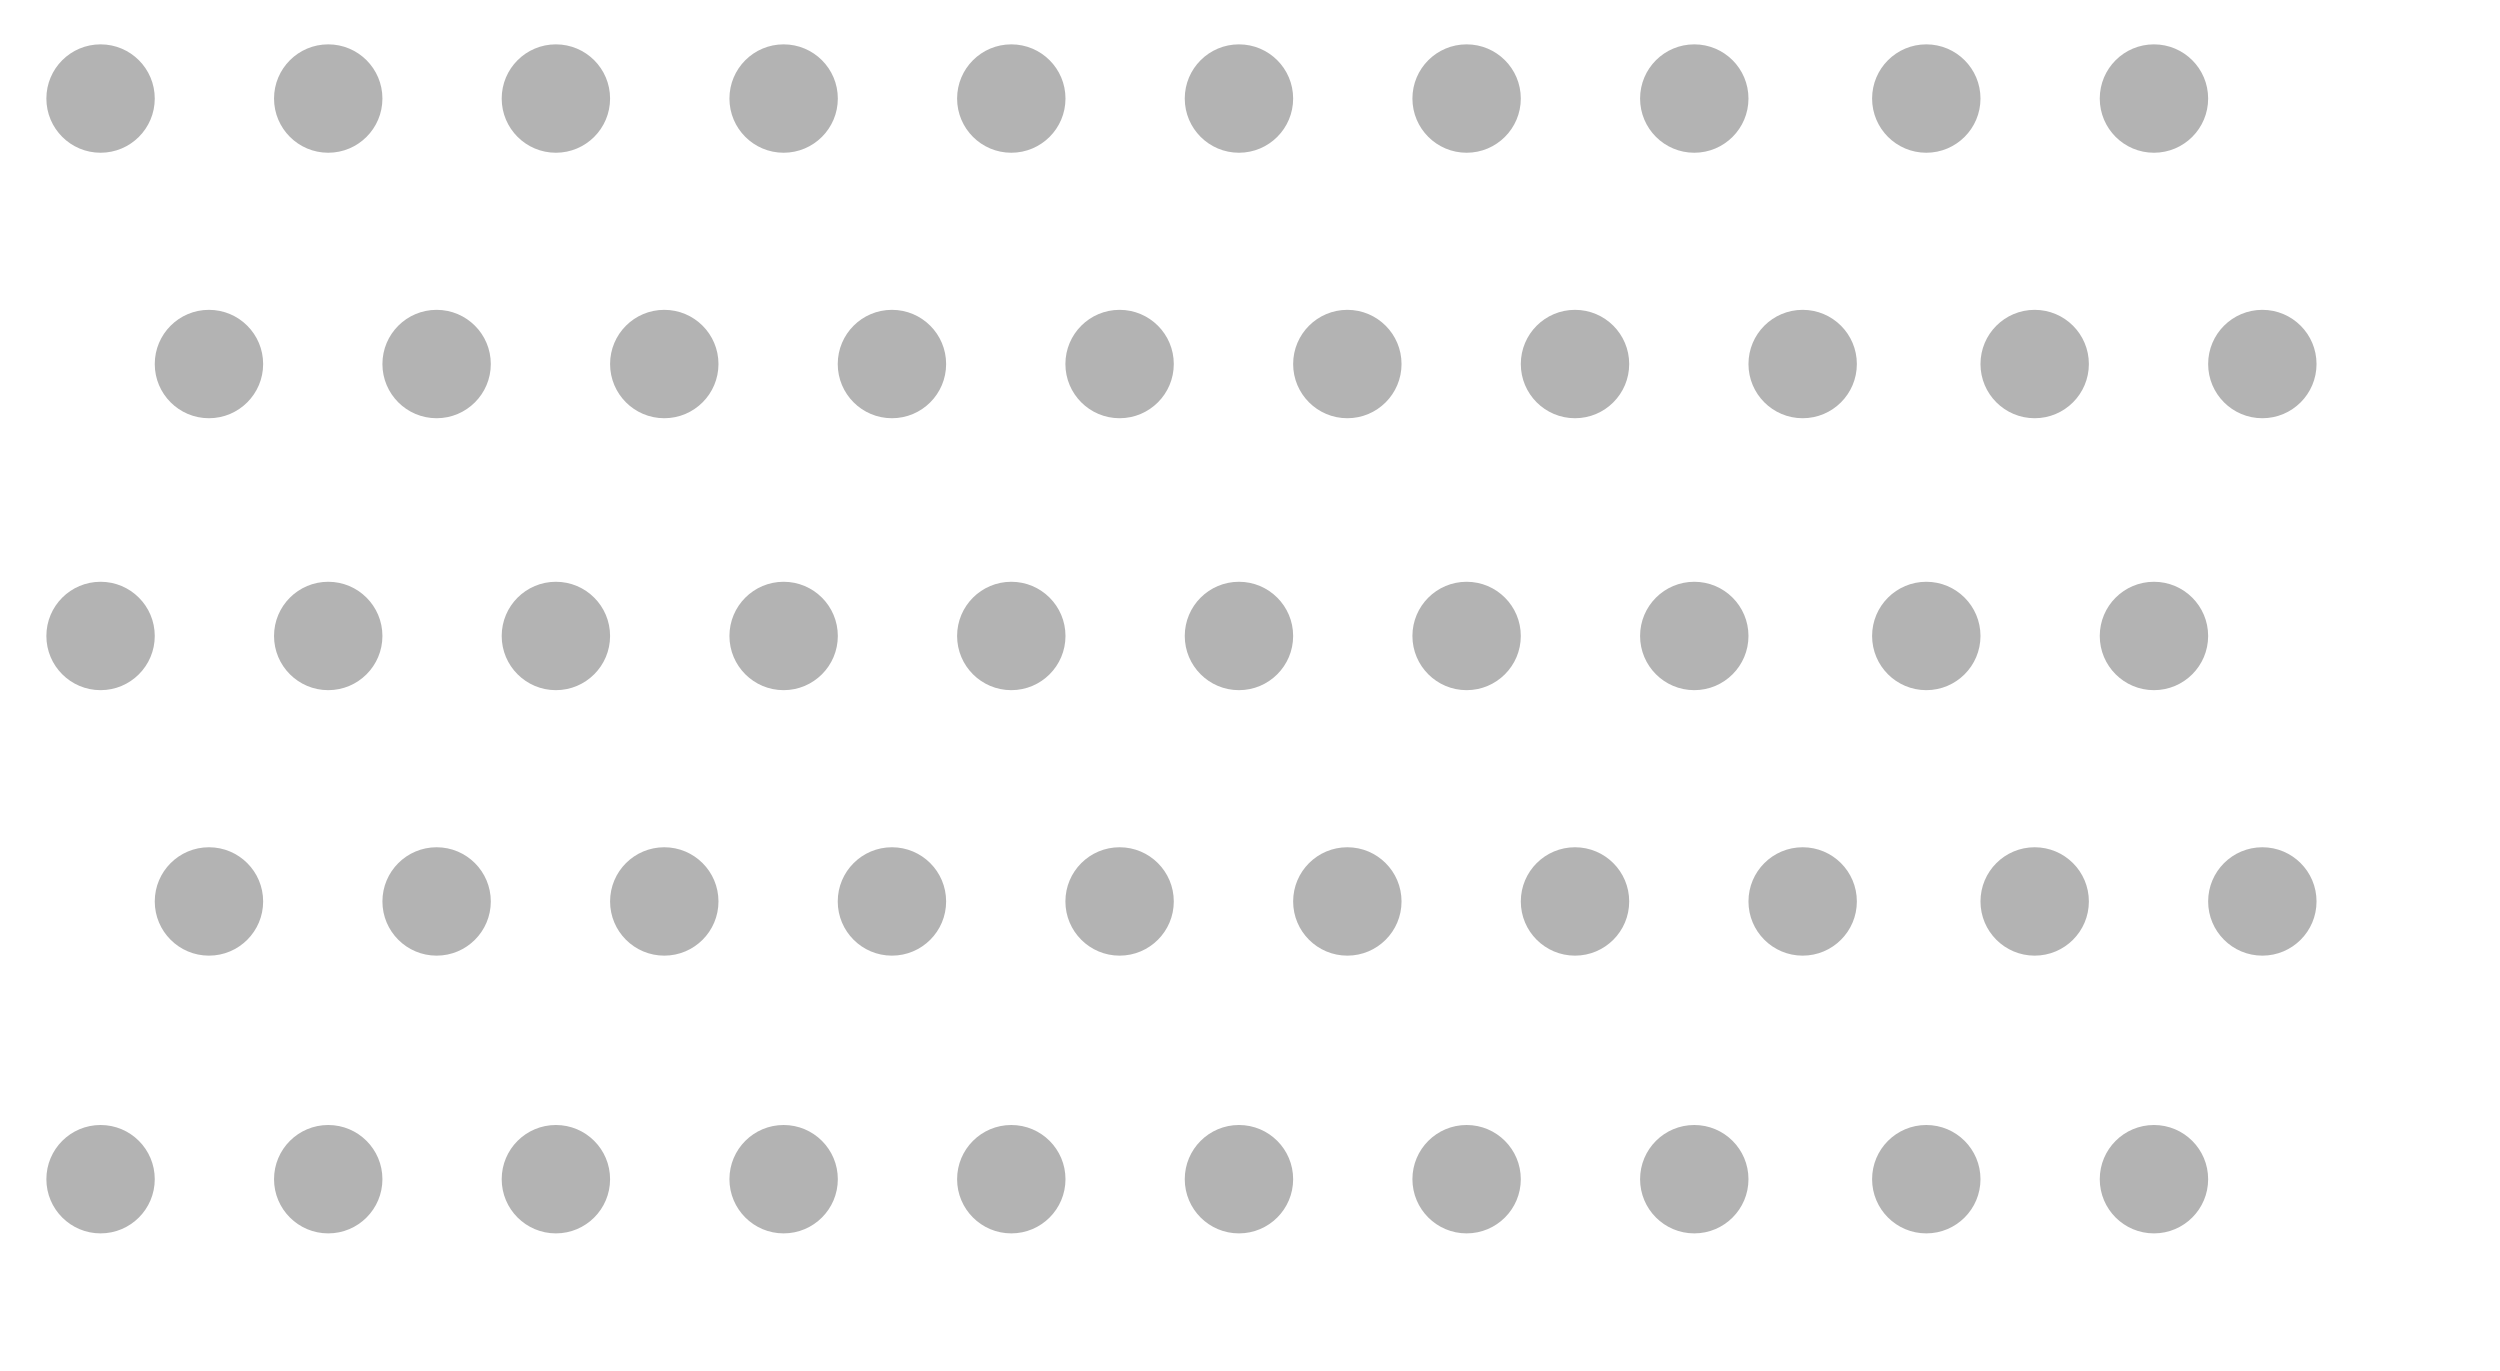 <svg viewBox="0 0 310 170" fill="#b3b3b3"><circle class="cls-1" cx="12.47" cy="12.22" r="6.72"/><circle class="cls-1" cx="40.7" cy="12.22" r="6.72"/><circle class="cls-1" cx="68.93" cy="12.22" r="6.72"/><circle class="cls-1" cx="97.17" cy="12.22" r="6.72"/><circle class="cls-1" cx="125.4" cy="12.22" r="6.72"/><circle class="cls-1" cx="153.63" cy="12.22" r="6.72"/><circle class="cls-1" cx="181.86" cy="12.22" r="6.72"/><circle class="cls-1" cx="210.09" cy="12.22" r="6.72"/><circle class="cls-1" cx="25.91" cy="45.14" r="6.72"/><circle class="cls-1" cx="54.14" cy="45.14" r="6.72"/><circle class="cls-1" cx="82.37" cy="45.14" r="6.72"/><circle class="cls-1" cx="110.6" cy="45.14" r="6.72"/><circle class="cls-1" cx="138.83" cy="45.14" r="6.72"/><circle class="cls-1" cx="167.07" cy="45.14" r="6.72"/><circle class="cls-1" cx="195.3" cy="45.14" r="6.72"/><circle class="cls-1" cx="223.53" cy="45.14" r="6.72"/><circle class="cls-1" cx="12.47" cy="78.86" r="6.72"/><circle class="cls-1" cx="40.7" cy="78.86" r="6.72"/><circle class="cls-1" cx="68.93" cy="78.86" r="6.72"/><circle class="cls-1" cx="97.17" cy="78.86" r="6.72"/><circle class="cls-1" cx="125.4" cy="78.86" r="6.72"/><circle class="cls-1" cx="153.63" cy="78.86" r="6.72"/><circle class="cls-1" cx="181.86" cy="78.86" r="6.72"/><circle class="cls-1" cx="210.09" cy="78.86" r="6.72"/><circle class="cls-1" cx="25.91" cy="111.78" r="6.72"/><circle class="cls-1" cx="54.14" cy="111.78" r="6.72"/><circle class="cls-1" cx="82.37" cy="111.78" r="6.72"/><circle class="cls-1" cx="110.6" cy="111.78" r="6.72"/><circle class="cls-1" cx="138.83" cy="111.78" r="6.72"/><circle class="cls-1" cx="167.07" cy="111.78" r="6.72"/><circle class="cls-1" cx="195.3" cy="111.78" r="6.72"/><circle class="cls-1" cx="223.53" cy="111.78" r="6.72"/><circle class="cls-1" cx="238.86" cy="12.22" r="6.72"/><circle class="cls-1" cx="267.09" cy="12.22" r="6.72"/><circle class="cls-1" cx="252.3" cy="45.14" r="6.72"/><circle class="cls-1" cx="280.53" cy="45.14" r="6.72"/><circle class="cls-1" cx="238.86" cy="78.86" r="6.72"/><circle class="cls-1" cx="267.09" cy="78.86" r="6.72"/><circle class="cls-1" cx="252.3" cy="111.78" r="6.72"/><circle class="cls-1" cx="280.53" cy="111.78" r="6.72"/><circle class="cls-1" cx="12.47" cy="146.22" r="6.72"/><circle class="cls-1" cx="40.7" cy="146.22" r="6.72"/><circle class="cls-1" cx="68.93" cy="146.22" r="6.72"/><circle class="cls-1" cx="97.17" cy="146.22" r="6.72"/><circle class="cls-1" cx="125.4" cy="146.22" r="6.72"/><circle class="cls-1" cx="153.63" cy="146.22" r="6.72"/><circle class="cls-1" cx="181.86" cy="146.22" r="6.72"/><circle class="cls-1" cx="210.09" cy="146.22" r="6.72"/><circle class="cls-1" cx="238.86" cy="146.22" r="6.72"/><circle class="cls-1" cx="267.09" cy="146.22" r="6.72"/></svg>